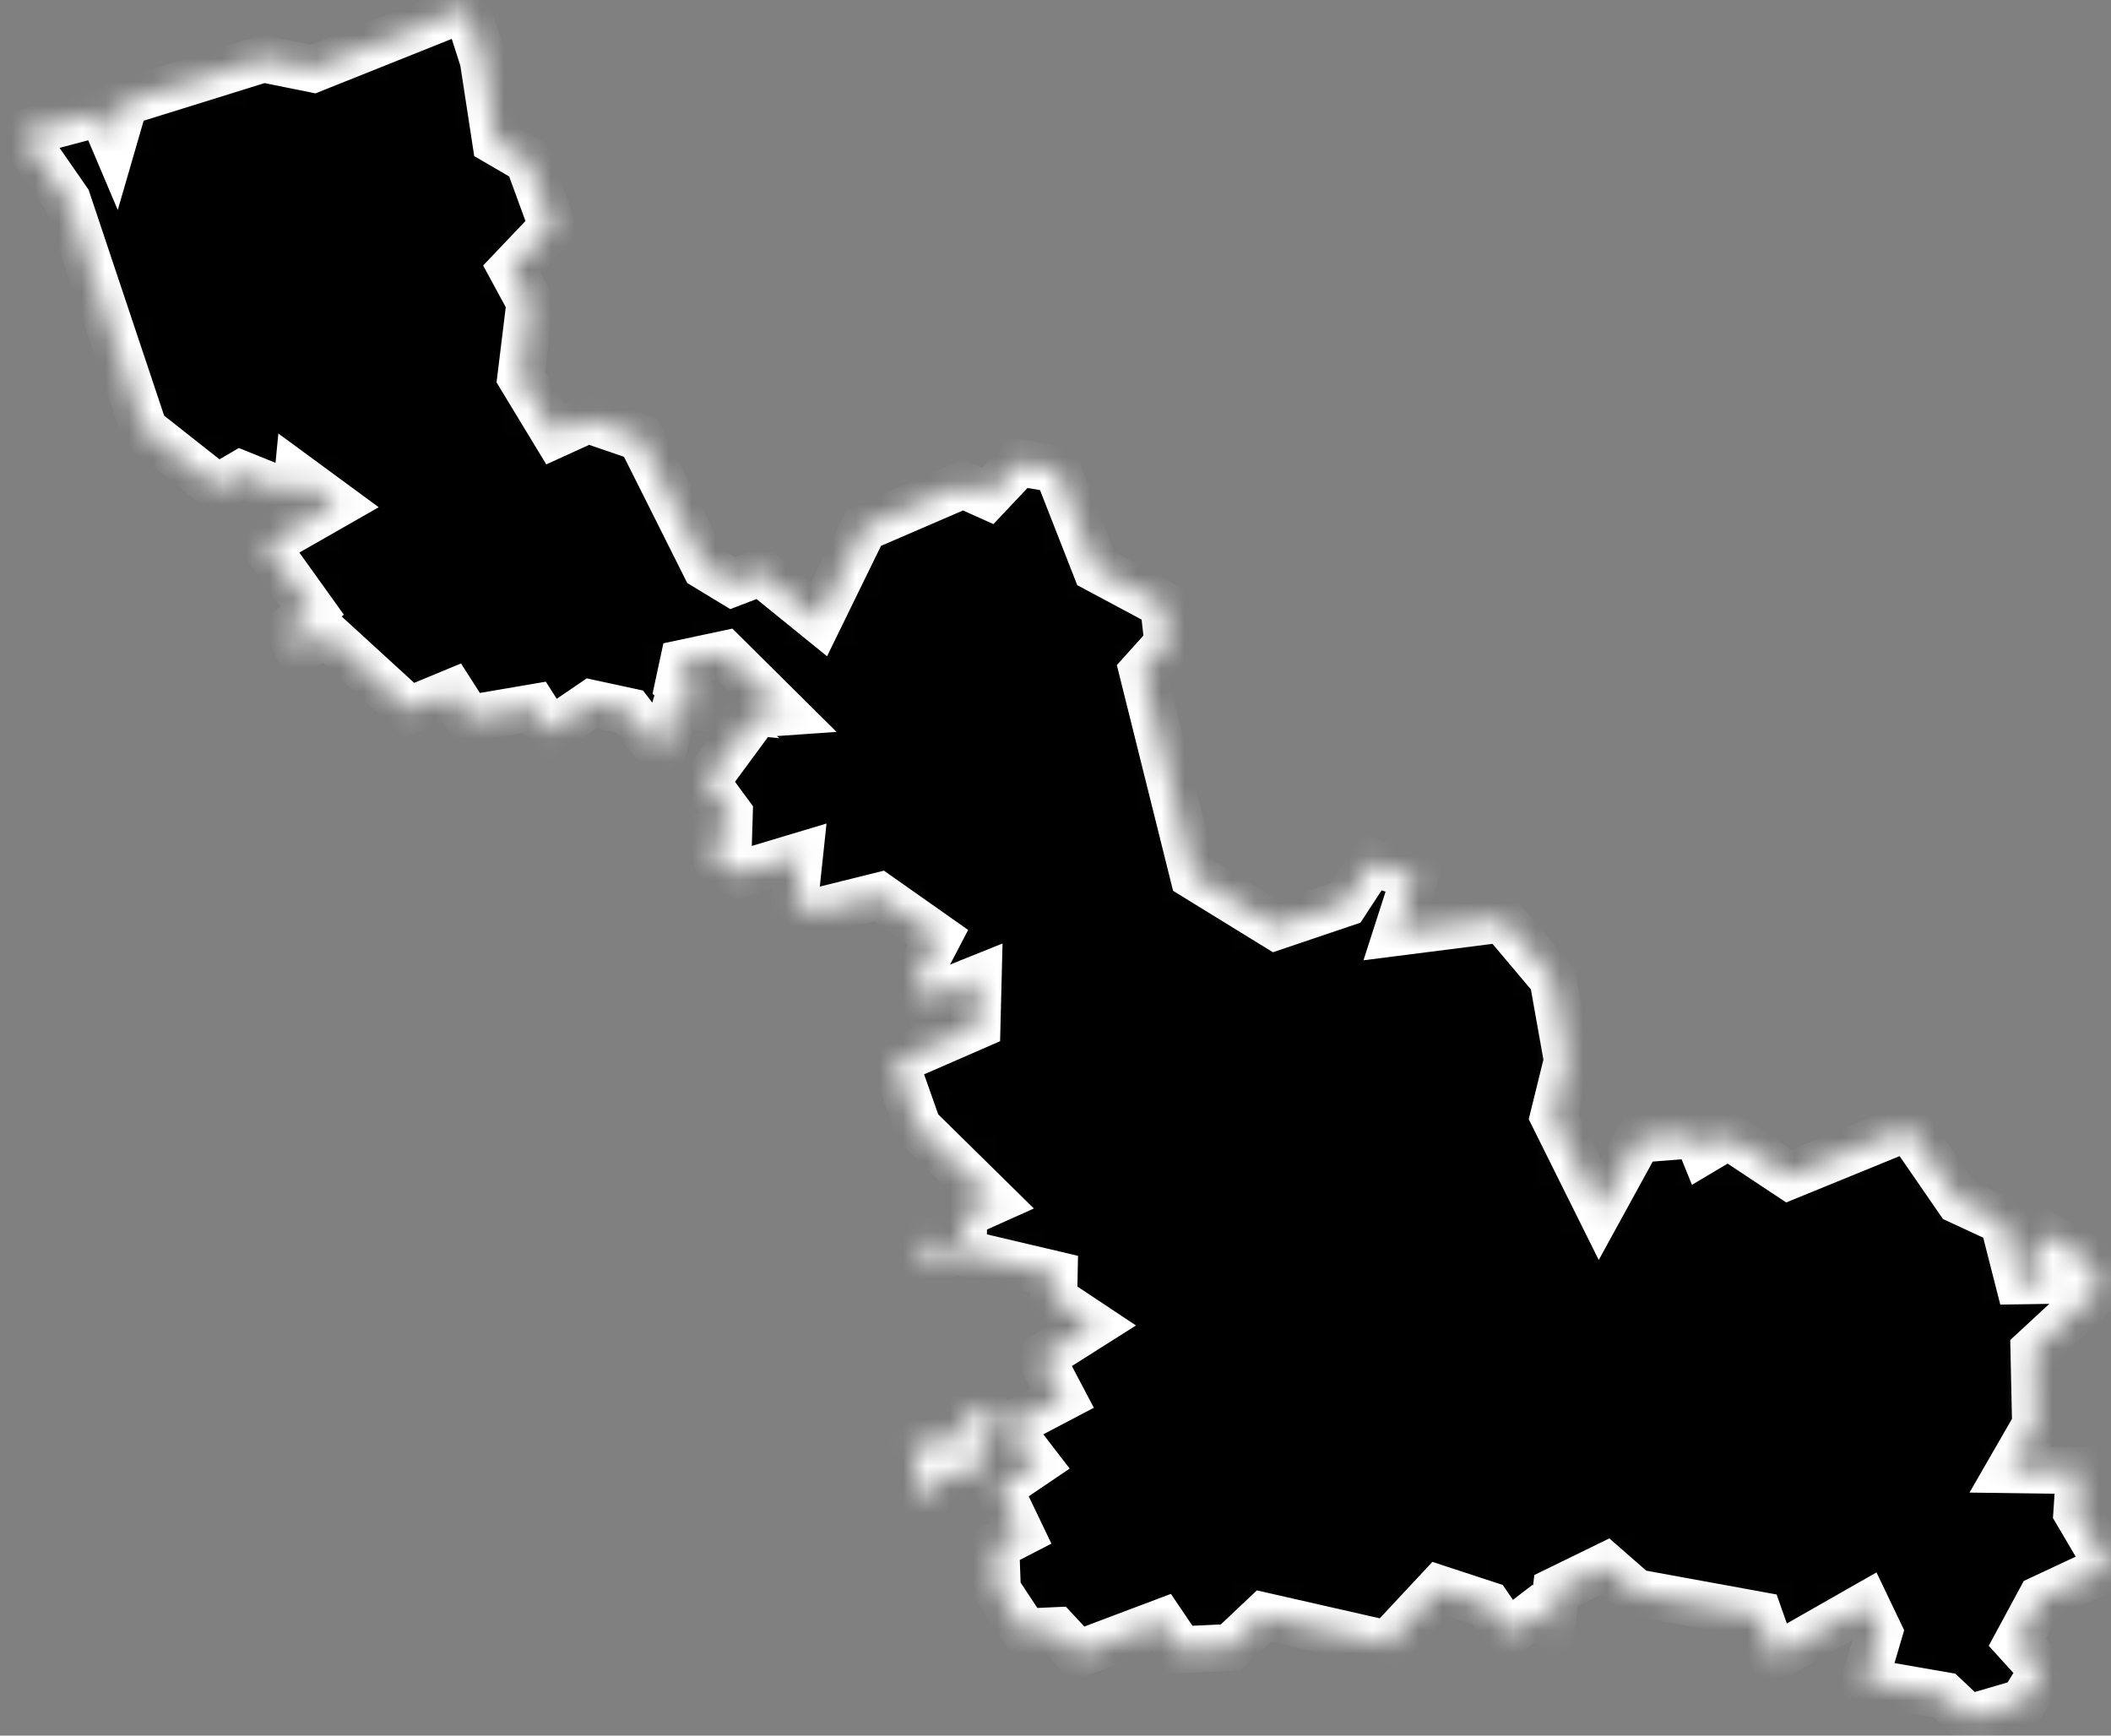 <svg width="90" height="74" viewBox="0 0 90 74" fill="none" xmlns="http://www.w3.org/2000/svg">
<rect x="0" y="0" width="90" height="74" fill="#808080" stroke="none"/>
<mask id="path-1-inside-1_353_606" fill="white">
<path d="M41.414 60.102L42.074 60.242L42.784 60.761L41.654 61.712L41.854 62.791L40.344 62.882L39.254 64.011L38.924 61.562L40.494 61.471L41.224 60.462L41.414 60.102ZM20.604 2.572L21.134 6.032L22.524 6.842L23.554 9.662L21.824 11.482L22.594 12.902L22.204 16.081L23.684 18.521L25.064 17.892L27.314 18.662L30.064 24.151L31.234 24.861L32.434 24.401L34.914 26.412L36.824 22.502L41.064 20.672L42.114 21.142L43.444 19.732L45.064 20.002L46.724 24.241L49.604 25.782L49.794 27.431L48.714 28.631L50.884 37.342L54.394 39.502L57.354 38.502L58.494 36.761L60.324 37.392L59.564 39.752L64.044 39.181L66.204 41.742L66.824 45.212L66.234 47.602L68.204 51.562L69.844 48.572L72.344 48.371L72.624 49.062L73.684 48.431L76.264 50.142L81.354 48.062L83.504 51.181L85.404 52.062L86.054 54.611L87.284 54.592L86.564 53.511L87.084 52.592L89.004 53.702L89.534 54.952L86.714 57.562L86.784 60.752L85.684 62.661L88.664 62.702L88.544 64.481L89.914 66.811L87.004 68.171L86.004 70.022L87.084 71.212L86.244 72.582L83.924 73.261L82.894 72.291L79.494 71.701L80.114 69.591L79.564 68.442L75.634 70.681L74.994 68.862L69.734 67.901L68.454 66.781L66.344 67.811L66.164 69.362L65.364 68.811L64.274 69.651L63.434 68.421L61.364 67.742L59.164 70.102L53.884 68.901L52.464 70.242L50.324 70.341L49.534 69.171L45.954 70.522L45.024 69.522L43.704 69.582L42.524 67.791L42.454 65.912L43.504 65.371L42.584 63.452L44.164 62.382L42.964 60.822L45.284 59.602L44.384 57.892L46.594 56.492L44.924 55.382L44.944 54.331L40.784 53.352L39.254 53.871L39.404 52.911L41.074 53.032L41.084 51.772L42.334 51.212L39.134 48.062L38.144 45.261L41.654 43.731L41.704 41.721L39.464 42.621L39.074 41.702L39.984 39.962L37.484 38.202L34.674 38.901L33.884 38.382L34.084 36.502L31.554 37.261L30.594 36.731L30.254 35.672L31.064 35.651L31.094 34.691L30.094 33.331L32.224 30.442L33.394 30.361L30.904 27.892L29.124 28.271L28.924 29.201L30.094 30.172L28.824 30.052L28.224 32.142L26.844 30.341L25.224 29.991L23.444 31.201L22.784 30.162L19.974 30.642L19.264 29.532L17.454 30.282L13.934 27.061L12.734 27.681L12.304 26.861L13.304 26.032L11.304 23.241L14.314 21.521L12.694 20.331L12.614 21.162L10.264 20.212L9.274 20.791L6.144 18.322L2.874 8.542L0.904 5.702L4.344 4.792L4.844 5.972L5.314 4.352L11.224 2.512L13.354 2.942L19.884 0.332L20.604 2.572Z"/>
</mask>
<path d="M41.414 60.102L42.074 60.242L42.784 60.761L41.654 61.712L41.854 62.791L40.344 62.882L39.254 64.011L38.924 61.562L40.494 61.471L41.224 60.462L41.414 60.102ZM20.604 2.572L21.134 6.032L22.524 6.842L23.554 9.662L21.824 11.482L22.594 12.902L22.204 16.081L23.684 18.521L25.064 17.892L27.314 18.662L30.064 24.151L31.234 24.861L32.434 24.401L34.914 26.412L36.824 22.502L41.064 20.672L42.114 21.142L43.444 19.732L45.064 20.002L46.724 24.241L49.604 25.782L49.794 27.431L48.714 28.631L50.884 37.342L54.394 39.502L57.354 38.502L58.494 36.761L60.324 37.392L59.564 39.752L64.044 39.181L66.204 41.742L66.824 45.212L66.234 47.602L68.204 51.562L69.844 48.572L72.344 48.371L72.624 49.062L73.684 48.431L76.264 50.142L81.354 48.062L83.504 51.181L85.404 52.062L86.054 54.611L87.284 54.592L86.564 53.511L87.084 52.592L89.004 53.702L89.534 54.952L86.714 57.562L86.784 60.752L85.684 62.661L88.664 62.702L88.544 64.481L89.914 66.811L87.004 68.171L86.004 70.022L87.084 71.212L86.244 72.582L83.924 73.261L82.894 72.291L79.494 71.701L80.114 69.591L79.564 68.442L75.634 70.681L74.994 68.862L69.734 67.901L68.454 66.781L66.344 67.811L66.164 69.362L65.364 68.811L64.274 69.651L63.434 68.421L61.364 67.742L59.164 70.102L53.884 68.901L52.464 70.242L50.324 70.341L49.534 69.171L45.954 70.522L45.024 69.522L43.704 69.582L42.524 67.791L42.454 65.912L43.504 65.371L42.584 63.452L44.164 62.382L42.964 60.822L45.284 59.602L44.384 57.892L46.594 56.492L44.924 55.382L44.944 54.331L40.784 53.352L39.254 53.871L39.404 52.911L41.074 53.032L41.084 51.772L42.334 51.212L39.134 48.062L38.144 45.261L41.654 43.731L41.704 41.721L39.464 42.621L39.074 41.702L39.984 39.962L37.484 38.202L34.674 38.901L33.884 38.382L34.084 36.502L31.554 37.261L30.594 36.731L30.254 35.672L31.064 35.651L31.094 34.691L30.094 33.331L32.224 30.442L33.394 30.361L30.904 27.892L29.124 28.271L28.924 29.201L30.094 30.172L28.824 30.052L28.224 32.142L26.844 30.341L25.224 29.991L23.444 31.201L22.784 30.162L19.974 30.642L19.264 29.532L17.454 30.282L13.934 27.061L12.734 27.681L12.304 26.861L13.304 26.032L11.304 23.241L14.314 21.521L12.694 20.331L12.614 21.162L10.264 20.212L9.274 20.791L6.144 18.322L2.874 8.542L0.904 5.702L4.344 4.792L4.844 5.972L5.314 4.352L11.224 2.512L13.354 2.942L19.884 0.332L20.604 2.572Z" fill="black" stroke="white" stroke-width="2" mask="url(#path-1-inside-1_353_606)"/>
</svg>

